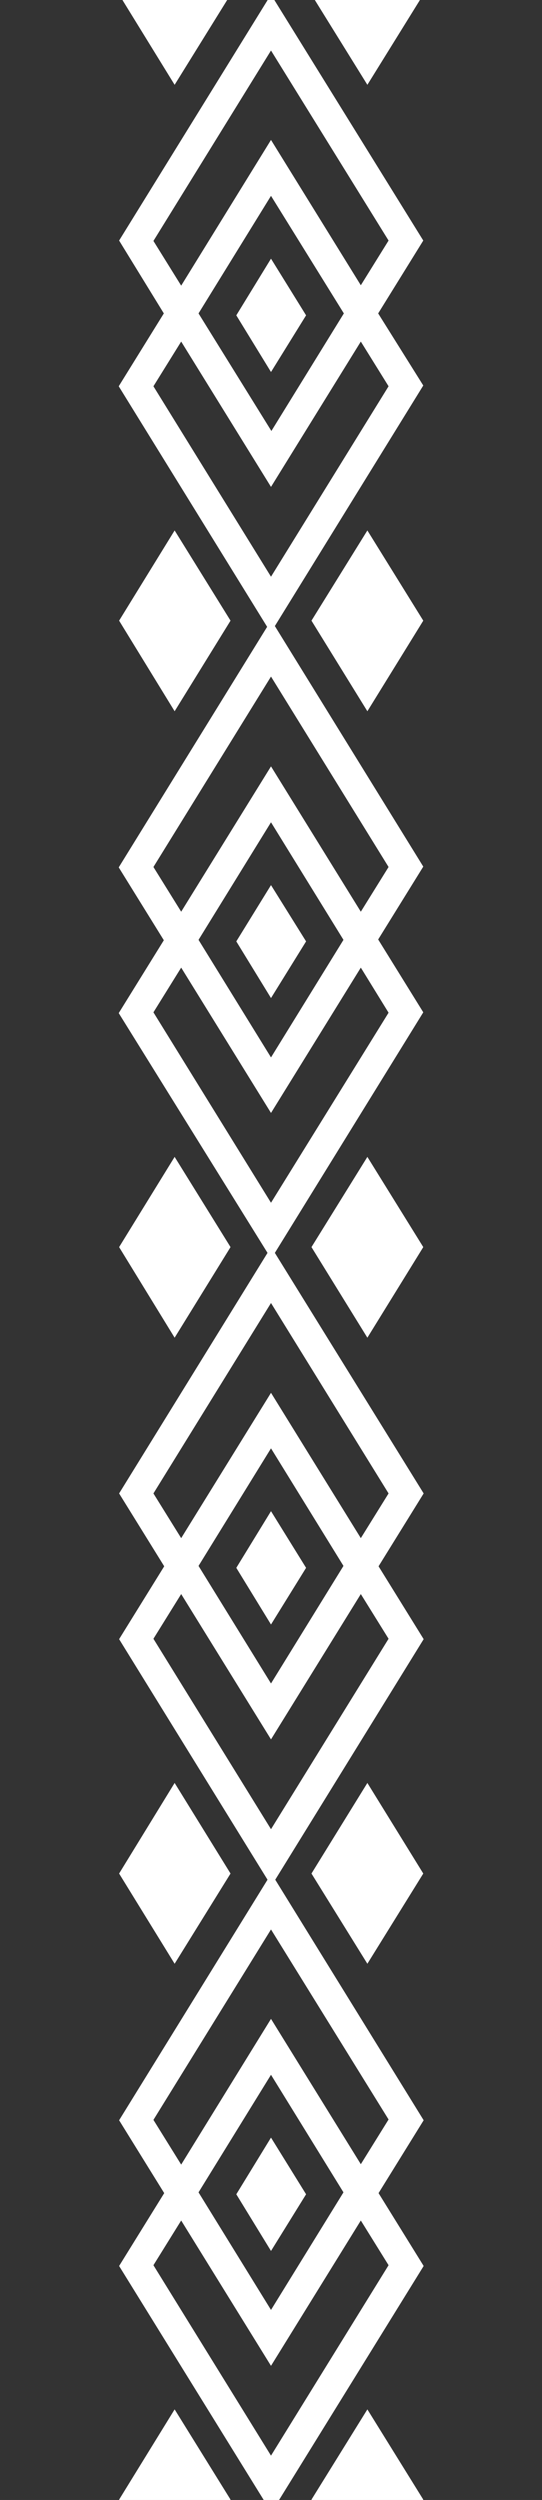 <?xml version="1.0" encoding="utf-8"?>
<!-- Generator: Adobe Illustrator 25.0.0, SVG Export Plug-In . SVG Version: 6.00 Build 0)  -->
<svg version="1.1" id="OBJECT" xmlns="http://www.w3.org/2000/svg" xmlns:xlink="http://www.w3.org/1999/xlink" x="0px" y="0px"
	 viewBox="0 0 140.6 648.5" style="enable-background:new 0 0 140.6 648.5;" xml:space="preserve">
<rect x="0" y="0" width="140.6" height="648.5" fill="#333333" stroke="none"/>
<style type="text/css">
	.st0{fill:#FFFFFF;}
</style>
<g>
	<polygon class="st0" points="61.3,81.8 70.3,96.5 79.4,81.8 70.3,67.1 	"/>
	<polyline class="st0" points="45.3,22 59.8,-1.4 30.9,-1.4 	"/>
	<polygon class="st0" points="109.8,-1.4 80.8,-1.4 95.3,22 	"/>
	<polygon class="st0" points="61.3,244.2 70.3,258.9 79.4,244.2 70.3,229.6 	"/>
	<polygon class="st0" points="45.3,137.6 30.9,161 45.3,184.5 59.8,161 	"/>
	<polygon class="st0" points="95.3,184.5 109.8,161 95.3,137.6 80.8,161 	"/>
	<polygon class="st0" points="61.3,406.7 70.3,421.4 79.4,406.7 70.3,392 	"/>
	<polygon class="st0" points="45.3,300.1 30.9,323.5 45.3,347 59.8,323.5 	"/>
	<polygon class="st0" points="95.3,347 109.8,323.5 95.3,300.1 80.8,323.5 	"/>
	<polygon class="st0" points="61.3,569.2 70.3,583.9 79.4,569.2 70.3,554.5 	"/>
	<polygon class="st0" points="45.3,462.5 30.9,486 45.3,509.4 59.8,486 	"/>
	<polygon class="st0" points="95.3,509.4 109.8,486 95.3,462.5 80.8,486 	"/>
	<path class="st0" d="M42.5,81.3l-11.7,18.9l38.5,62.4l-38.5,62.4l11.7,18.9l-11.7,18.9L69.4,325l-38.5,62.4l11.7,18.9l-11.7,18.9
		l38.5,62.4l-38.5,62.4l11.7,18.9l-11.7,18.9l38.5,62.3h2l38.5-62.3l-11.7-18.9l11.7-18.9l-38.5-62.4l38.5-62.4l-11.7-18.9
		l11.7-18.9L71.3,325l38.5-62.4l-11.7-18.9l11.7-18.9l-38.5-62.4l38.5-62.4L98.1,81.3l11.7-18.9L70.3-1.4L30.9,62.4L42.5,81.3z
		 M100.8,587.6L70.3,637l-30.5-49.4L47,576l23.3,37.7L93.6,576L100.8,587.6z M70.3,599.2l-18.8-30.5l18.8-30.5l18.8,30.5L70.3,599.2
		z M100.8,549.8l-7.2,11.6l-23.3-37.7L47,561.5l-7.2-11.6l30.5-49.4L100.8,549.8z M100.8,425.1l-30.5,49.4l-30.5-49.4l7.2-11.6
		l23.3,37.7l23.3-37.7L100.8,425.1z M70.3,436.7l-18.8-30.5l18.8-30.5l18.8,30.5L70.3,436.7z M100.8,387.4L93.6,399l-23.3-37.7
		L47,399l-7.2-11.6L70.3,338L100.8,387.4z M100.8,262.7L70.3,312l-30.5-49.4L47,251l23.3,37.7L93.6,251L100.8,262.7z M70.3,274.3
		l-18.8-30.5l18.8-30.5l18.8,30.5L70.3,274.3z M100.8,224.9l-7.2,11.6l-23.3-37.7L47,236.5l-7.2-11.6l30.5-49.4L100.8,224.9z
		 M100.8,100.2l-30.5,49.4l-30.5-49.4L47,88.6l23.3,37.7l23.3-37.7L100.8,100.2z M89.2,81.3l-18.8,30.5L51.5,81.3l18.8-30.5
		L89.2,81.3z M100.8,62.4l-7.2,11.6L70.3,36.3L47,74.1l-7.2-11.6l30.5-49.4L100.8,62.4z"/>
	<polygon class="st0" points="45.3,625 30.9,648.4 31.8,649.9 58.9,649.9 59.8,648.4 	"/>
	<polygon class="st0" points="95.3,625 80.8,648.4 81.7,649.9 108.9,649.9 109.8,648.4 	"/>
</g>
</svg>
